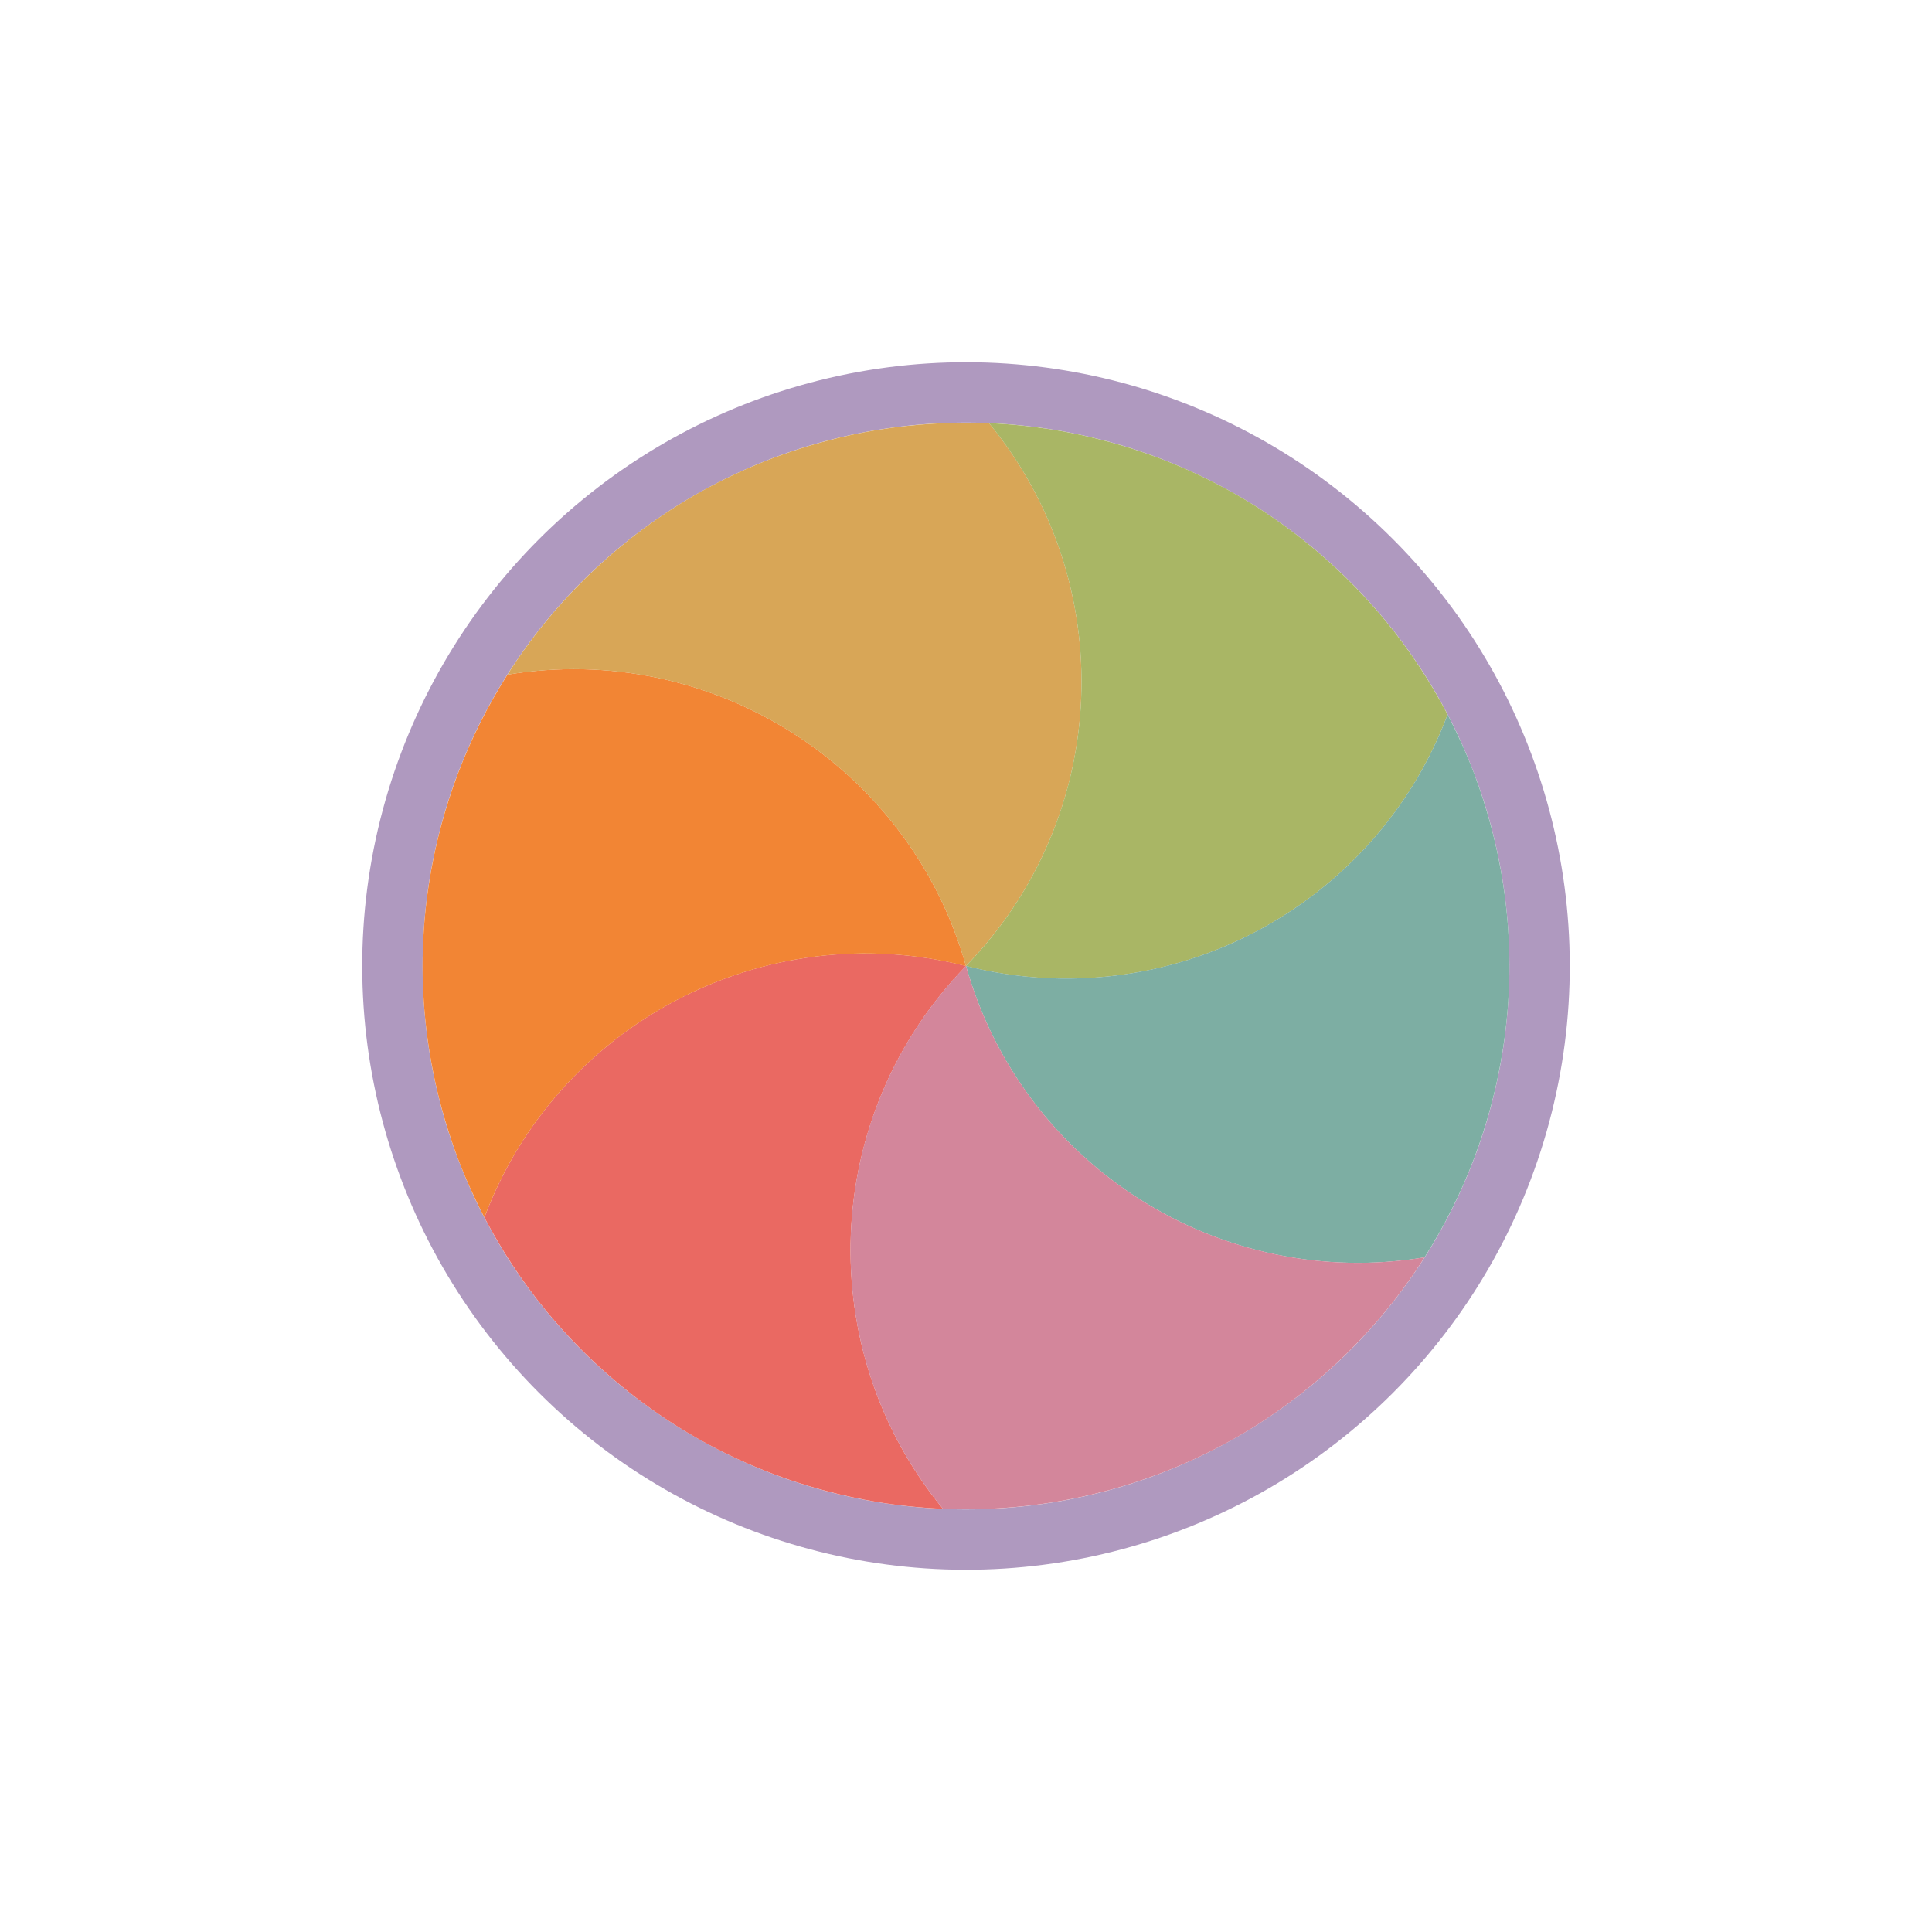 <svg width="32" height="32" viewBox="0 0 32 32" fill="none" xmlns="http://www.w3.org/2000/svg">
<g filter="url(#filter0_d_197_3880)">
<circle cx="16" cy="16" r="9.5" transform="rotate(-165 16 16)" stroke="#AF99BF" stroke-linejoin="round"/>
<path d="M15.619 24.991C15.262 24.975 14.905 24.939 14.551 24.882C14.258 24.833 13.964 24.77 13.671 24.692C12.893 24.483 12.166 24.179 11.5 23.795C10.834 23.41 10.207 22.932 9.637 22.363C9.423 22.148 9.221 21.926 9.033 21.696C8.645 21.221 8.307 20.707 8.023 20.165C9.218 16.977 12.643 15.147 16.001 16C13.584 18.481 13.457 22.362 15.619 24.991Z" fill="#EA6962"/>
<path d="M8.023 20.165C7.858 19.848 7.711 19.521 7.583 19.186C7.479 18.908 7.387 18.622 7.308 18.329C7.1 17.551 7 16.769 6.999 16C7 15.231 7.1 14.449 7.308 13.671C7.387 13.378 7.479 13.092 7.584 12.815C7.801 12.241 8.077 11.691 8.405 11.174C11.763 10.616 15.06 12.666 16 16.001C12.643 15.148 9.219 16.978 8.023 20.165Z" fill="#F28534"/>
<path d="M8.404 11.175C8.596 10.873 8.806 10.582 9.033 10.304C9.221 10.074 9.422 9.852 9.637 9.637C10.207 9.067 10.834 8.59 11.499 8.205C12.166 7.821 12.893 7.516 13.671 7.308C13.964 7.229 14.257 7.166 14.55 7.118C15.156 7.02 15.77 6.984 16.382 7.009C18.544 9.638 18.417 13.519 15.999 16C15.059 12.667 11.762 10.616 8.404 11.175Z" fill="#D8A657"/>
<path d="M16.381 7.009C16.738 7.024 17.095 7.061 17.449 7.118C17.742 7.166 18.036 7.229 18.329 7.308C19.107 7.516 19.834 7.821 20.5 8.205C21.166 8.59 21.793 9.067 22.363 9.637C22.577 9.851 22.779 10.074 22.967 10.304C23.355 10.779 23.693 11.293 23.977 11.835C22.782 15.022 19.357 16.853 15.999 16C18.416 13.519 18.544 9.638 16.381 7.009Z" fill="#A9B665"/>
<path d="M23.977 11.834C24.142 12.152 24.289 12.479 24.417 12.814C24.521 13.092 24.613 13.378 24.692 13.671C24.9 14.449 25 15.23 25.001 16C25 16.769 24.9 17.551 24.692 18.329C24.613 18.622 24.521 18.907 24.416 19.185C24.199 19.759 23.923 20.309 23.595 20.826C20.237 21.384 16.94 19.333 16 15.999C19.357 16.852 22.782 15.021 23.977 11.834Z" fill="#7DAEA3"/>
<path d="M23.596 20.825C23.404 21.127 23.194 21.418 22.967 21.696C22.779 21.926 22.578 22.148 22.363 22.363C21.794 22.932 21.166 23.41 20.501 23.795C19.834 24.179 19.107 24.483 18.329 24.692C18.036 24.77 17.743 24.833 17.45 24.881C16.844 24.98 16.23 25.016 15.618 24.99C13.456 22.362 13.583 18.48 16 15.999C16.941 19.333 20.238 21.384 23.596 20.825Z" fill="#D3869B"/>
</g>
<defs>
<filter id="filter0_d_197_3880" x="-2" y="-2" width="36" height="36" filterUnits="userSpaceOnUse" color-interpolation-filters="sRGB">
<feFlood flood-opacity="0" result="BackgroundImageFix"/>
<feColorMatrix in="SourceAlpha" type="matrix" values="0 0 0 0 0 0 0 0 0 0 0 0 0 0 0 0 0 0 127 0" result="hardAlpha"/>
<feOffset/>
<feGaussianBlur stdDeviation="1"/>
<feColorMatrix type="matrix" values="0 0 0 0 0 0 0 0 0 0 0 0 0 0 0 0 0 0 0.2 0"/>
<feBlend mode="normal" in2="BackgroundImageFix" result="effect1_dropShadow_197_3880"/>
<feBlend mode="normal" in="SourceGraphic" in2="effect1_dropShadow_197_3880" result="shape"/>
</filter>
</defs>
</svg>
